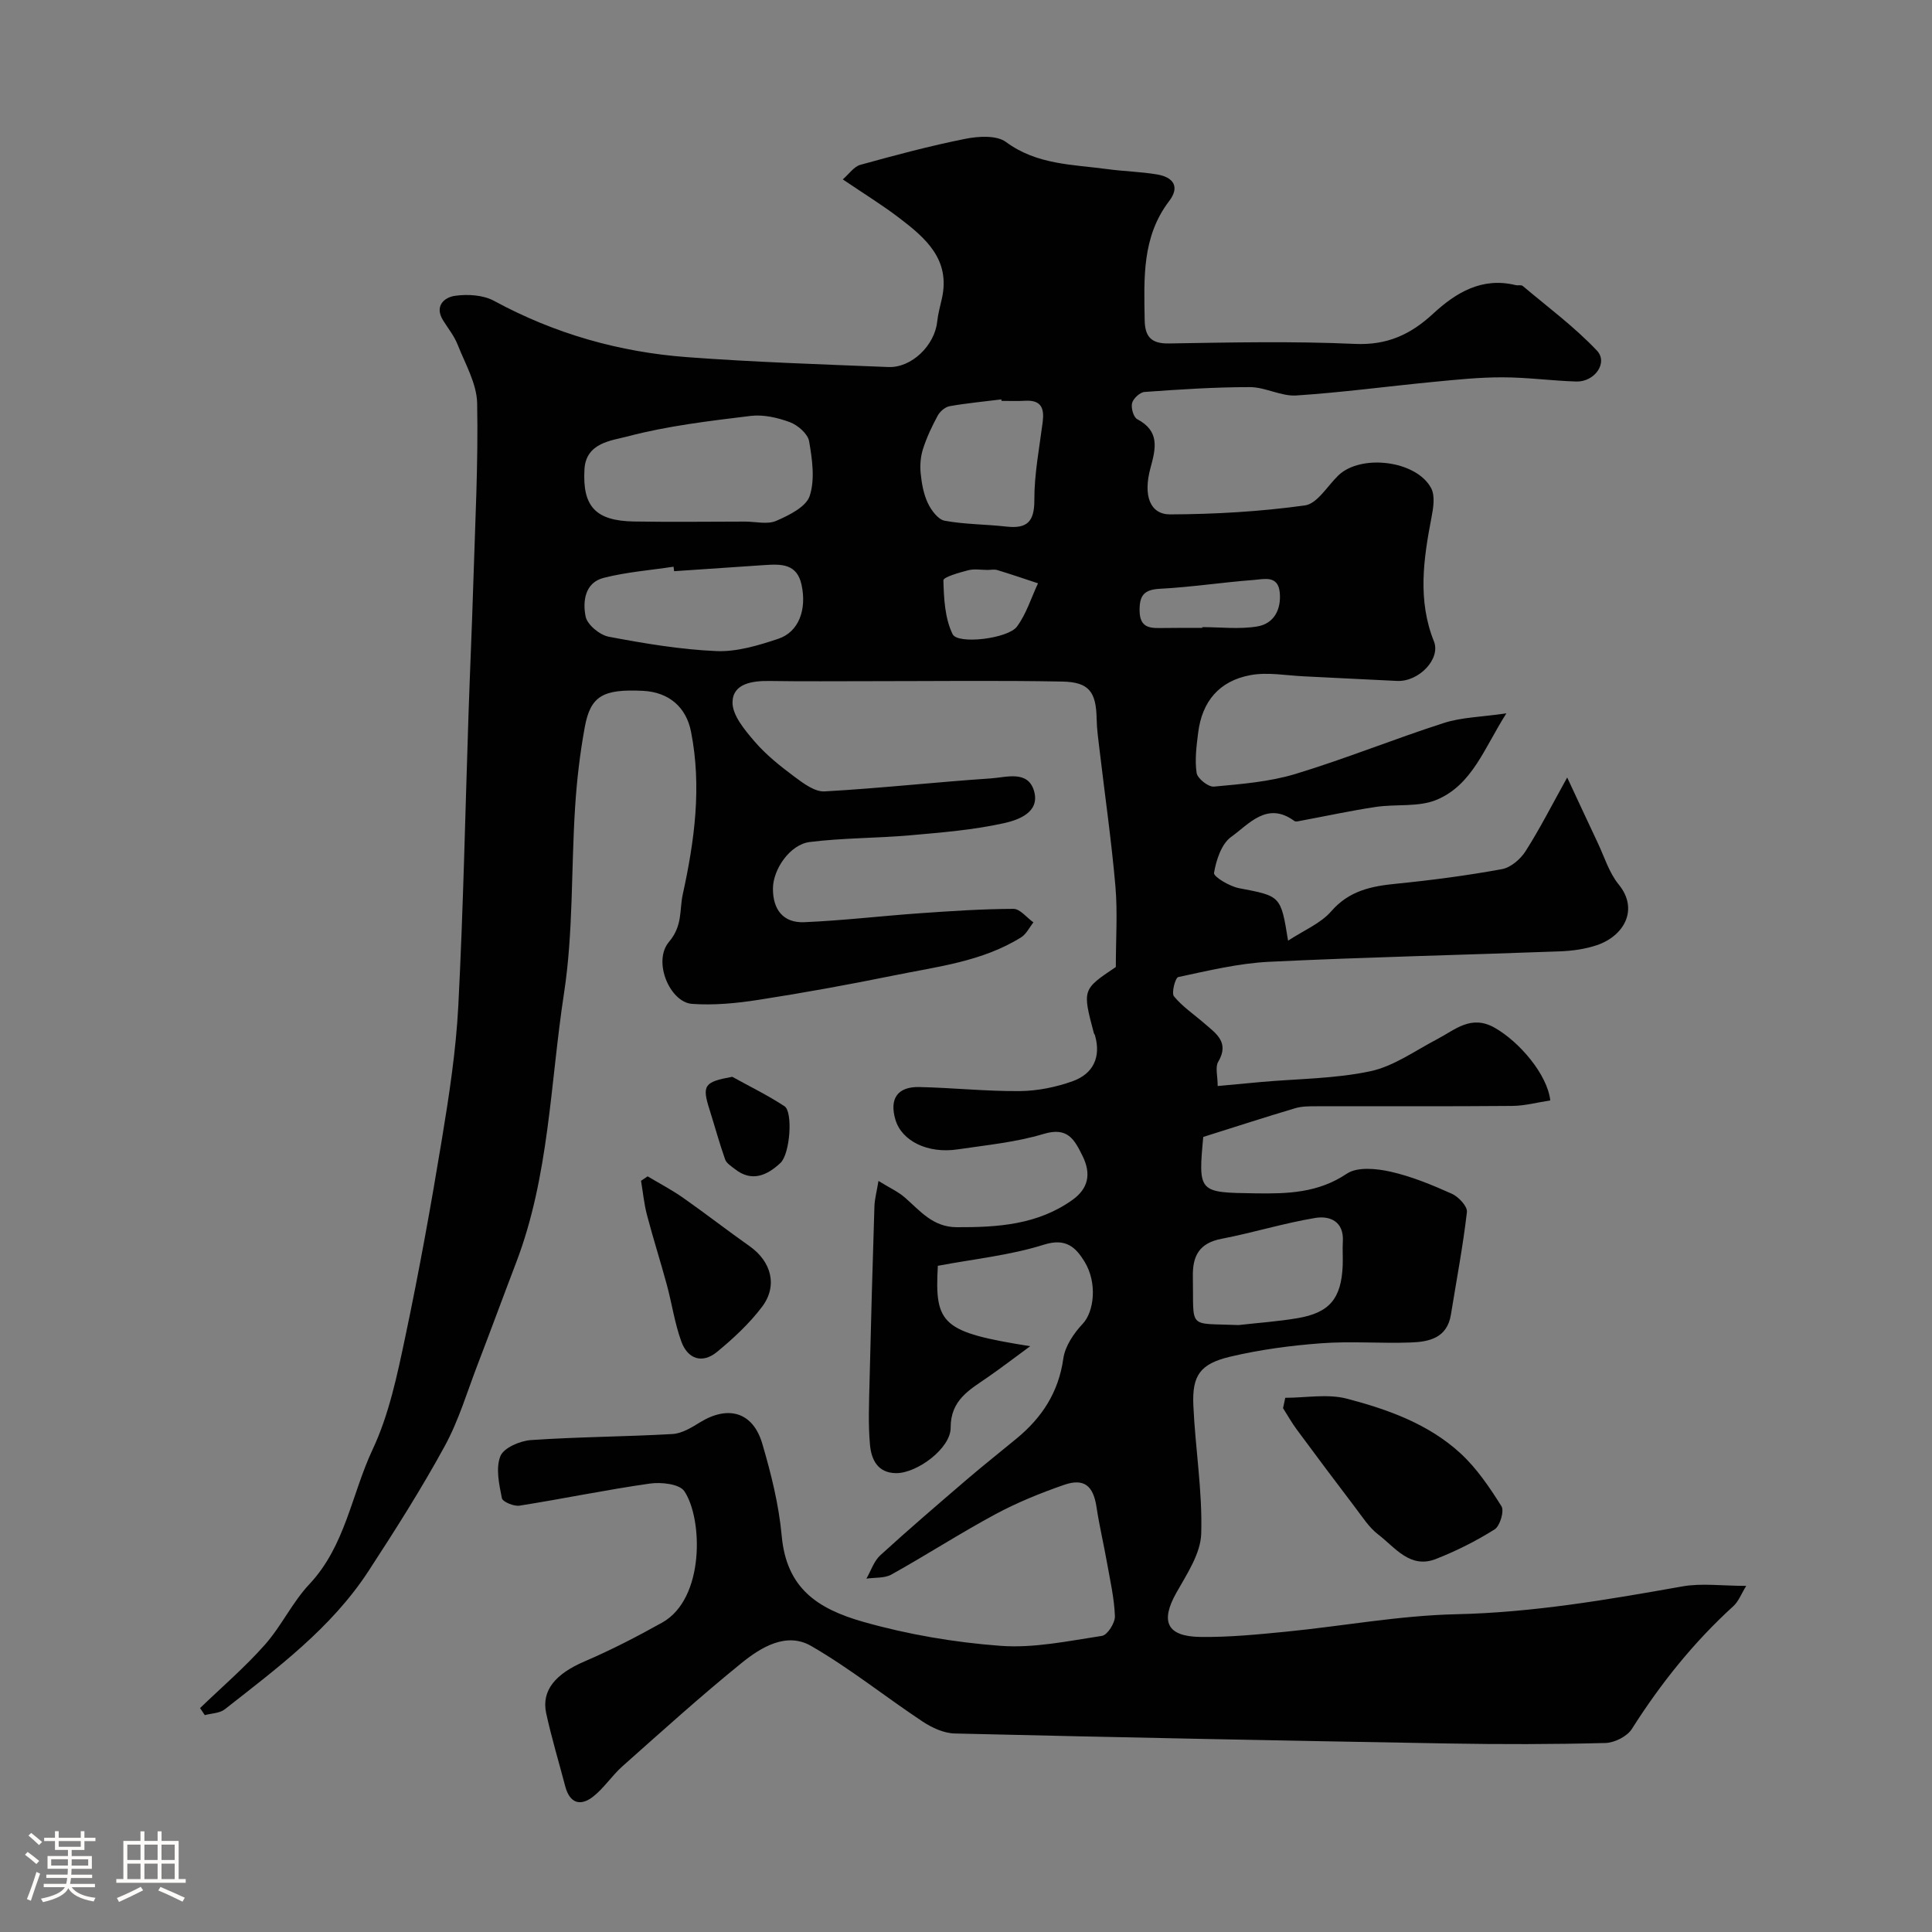 <svg enable-background="new 0 0 400 400" viewBox="0 0 400 400" xmlns="http://www.w3.org/2000/svg"><rect x="0" y="0" width="400" height="400" fill="#808080" stroke="none"/><path d="m5.17 384 .55-.58c.85.61 1.65 1.24 2.4 1.87l-.59.64c-.83-.73-1.62-1.38-2.36-1.93m1.22 9.53-.82-.34c.71-1.76 1.37-3.64 1.98-5.63.24.13.5.25.76.36-.6 1.67-1.24 3.54-1.92 5.61m-.5-13.5.57-.54c.56.44 1.31 1.06 2.26 1.87l-.64.64c-.68-.66-1.41-1.32-2.19-1.97m3.25.46h2.24v-1.36h.77v1.36h4.57v-1.36h.76v1.36h2.28v.69h-2.28v1.84h-2.64v1.26h4.18v2.64h-4.21c0 .45-.02.86-.05 1.21h4.32v.69h-4.38c-.04.34-.1.75-.19 1.22h5.15v.69h-4.82c.87 1.19 2.51 1.92 4.93 2.19-.17.31-.3.57-.37.76-2.77-.49-4.52-1.41-5.26-2.76-.56 1.26-2.3 2.23-5.24 2.9-.12-.24-.26-.48-.43-.72 2.73-.55 4.38-1.34 4.96-2.38h-4.38v-.69h4.65c.1-.38.17-.79.21-1.22h-4.32v-.69h4.4c.03-.34.05-.75.05-1.21h-4.2v-2.64h4.23v-1.26h-2.69v-1.84h-2.24zm1.46 4.46v1.29h3.45c.01-.4.02-.57.01-.53v-.32-.45h-3.46zm1.55-2.59h4.57v-1.19h-4.57zm6.11 2.59h-3.42v.77c-.01.19-.01.37-.02.53h3.44v-1.29z" fill="#fcfbfa"/><path d="m32.63 379.16h.82v1.98h3.54v7.89h1.46v.78h-14.37v-.78h1.46v-7.89h3.54v-1.98h.82v1.98h2.73zm-3.49 11.48.5.73c-1.61.82-3.28 1.63-5 2.41-.13-.27-.28-.55-.44-.82 1.75-.72 3.4-1.49 4.94-2.32m-2.78-5.55h2.73v-3.18h-2.73zm0 3.95h2.73v-3.2h-2.73zm3.54-3.95h2.73v-3.18h-2.73zm0 3.95h2.73v-3.2h-2.73zm7.89 4.68c-1.84-.92-3.51-1.7-5.02-2.32l.45-.73c1.89.8 3.57 1.55 5.04 2.23zm-1.62-11.81h-2.73v3.18h2.73zm-2.73 7.13h2.73v-3.2h-2.73z" fill="#fcfbfa"/><g fill="#010102"><path d="m194.17 262.07c-.7 12.2.91 13.73 19.12 16.65-3.5 2.57-6.09 4.55-8.77 6.41-3.77 2.61-7.72 4.7-7.7 10.48.02 4.25-6.95 9.42-11.29 9.39-3.87-.03-5.14-2.89-5.41-5.87-.39-4.32-.19-8.71-.09-13.06.28-12.1.63-24.2 1.01-36.3.05-1.54.48-3.07.84-5.27 2.27 1.41 4.06 2.21 5.47 3.44 3.18 2.78 5.79 6.12 10.74 6.14 8.48.04 16.74-.51 23.93-5.64 3.3-2.35 3.95-5.38 2.12-9.09-1.7-3.44-3.08-6.09-8.08-4.58-5.74 1.73-11.84 2.31-17.81 3.2-6.21.92-11.57-1.75-12.87-6.17-1.27-4.32.43-6.84 4.96-6.74 6.94.15 13.87.9 20.8.84 3.68-.04 7.5-.81 10.97-2.06 4.2-1.52 5.89-4.94 4.6-9.47-.04-.16-.18-.29-.23-.44-2.4-9.06-2.4-9.06 4.54-13.72 0-5.85.38-11.29-.08-16.66-.82-9.45-2.18-18.86-3.29-28.29-.25-2.12-.56-4.25-.6-6.37-.1-5.61-1.53-7.67-7.09-7.78-13.2-.25-26.4-.08-39.6-.08-7.02 0-14.05.07-21.07-.04-3.56-.05-7.54.53-7.63 4.36-.07 2.72 2.54 5.8 4.58 8.18 2.38 2.77 5.33 5.11 8.28 7.31 1.84 1.37 4.19 3.13 6.21 3.01 11.48-.64 22.93-1.92 34.41-2.69 3.19-.21 7.74-1.78 8.97 2.69 1.21 4.38-3.34 5.93-6.25 6.58-6.35 1.41-12.92 1.93-19.42 2.51-6.92.61-13.92.53-20.8 1.39-4.1.52-7.6 5.66-7.61 9.64-.02 4.35 2.13 7.14 6.48 6.96 8.03-.34 16.03-1.3 24.05-1.86 6.42-.45 12.84-.88 19.27-.9 1.37 0 2.75 1.82 4.13 2.8-.84 1.05-1.47 2.42-2.54 3.09-8.08 5.05-17.42 6.07-26.47 7.92-9.24 1.88-18.54 3.57-27.86 5.02-4.55.71-9.25 1.17-13.82.84-4.54-.32-8.21-8.76-4.76-12.84 2.85-3.36 2.14-6.59 2.85-9.84 2.44-11.12 3.96-22.31 1.7-33.71-.98-4.96-4.49-8.15-9.94-8.42-8.26-.4-10.86 1.03-12.05 7.52-1 5.46-1.65 11.01-2 16.55-.83 12.86-.36 25.89-2.3 38.56-2.86 18.64-3.05 37.81-9.91 55.75-2.67 6.99-5.25 14.03-7.94 21.02-2.2 5.72-3.95 11.69-6.87 17.02-4.84 8.86-10.27 17.41-15.79 25.87-7.69 11.78-18.87 20.05-29.73 28.58-1.05.82-2.74.82-4.13 1.2-.33-.49-.65-.97-.98-1.46 4.5-4.34 9.27-8.43 13.4-13.09 3.44-3.87 5.7-8.81 9.24-12.57 7.44-7.92 8.73-18.6 13.08-27.87 3.4-7.23 5.09-15.38 6.76-23.29 2.86-13.54 5.32-27.17 7.57-40.83 1.52-9.21 2.94-18.49 3.42-27.79 1.04-20.18 1.44-40.4 2.12-60.6.3-8.94.71-17.87.98-26.8.38-12.43 1.04-24.87.8-37.3-.08-4.08-2.47-8.16-4.04-12.14-.7-1.79-1.97-3.36-3-5.01-1.87-2.98.23-4.78 2.42-5.1 2.63-.38 5.85-.19 8.12 1.04 12.54 6.81 25.94 10.62 40.05 11.66 13.84 1.03 27.72 1.48 41.59 2.04 4.82.19 9.57-4.48 10.1-9.36.17-1.61.61-3.2.97-4.78 1.84-8.11-3.36-12.57-8.84-16.74-3.48-2.66-7.23-4.96-11.67-7.97 1.31-1.13 2.3-2.64 3.62-3.01 7.2-1.99 14.44-3.93 21.76-5.39 2.71-.54 6.47-.77 8.41.66 6.41 4.74 13.81 4.64 21.03 5.62 3.41.46 6.88.53 10.27 1.1 3.27.55 4.79 2.49 2.48 5.51-5.66 7.42-5.2 16-5.07 24.57.05 3.38 1.21 4.97 5 4.91 12.83-.21 25.68-.49 38.49.09 6.7.31 11.56-1.93 16.24-6.26 4.72-4.36 10.11-7.62 17.08-5.91.48.12 1.15-.09 1.46.17 5.2 4.38 10.71 8.47 15.36 13.38 2.38 2.51-.47 6.53-4.28 6.41-5.1-.16-10.2-.87-15.3-.87-4.77-.01-9.54.49-14.29.95-9.46.91-18.9 2.19-28.38 2.81-3.13.2-6.37-1.72-9.56-1.73-7.28-.01-14.57.48-21.84 1-.96.07-2.33 1.34-2.58 2.29-.26 1 .28 2.93 1.05 3.34 4.67 2.47 3.89 5.96 2.76 10.09-1.58 5.78-.07 9.64 4.06 9.63 9.32-.04 18.69-.58 27.91-1.86 2.54-.35 4.64-4 6.9-6.19 4.65-4.51 16.19-3.14 19.24 2.63.85 1.61.44 4.13.05 6.13-1.65 8.58-2.88 17.08.52 25.58 1.45 3.61-3.1 8.39-7.61 8.19-6.42-.29-12.84-.65-19.26-.95-3.72-.17-7.56-.92-11.13-.25-6.48 1.2-10 5.47-10.81 11.89-.35 2.77-.73 5.65-.32 8.36.17 1.15 2.42 2.93 3.57 2.83 5.66-.53 11.45-.98 16.85-2.61 10.37-3.14 20.45-7.25 30.78-10.57 3.66-1.18 7.68-1.22 12.93-1.99-4.6 7.22-7.05 14.76-14.37 17.87-3.76 1.6-8.46.87-12.69 1.51-5.14.77-10.24 1.88-15.36 2.83-.49.09-1.16.3-1.47.08-5.65-4.16-9.4.65-13.1 3.3-2.01 1.45-3.09 4.79-3.54 7.45-.13.78 3.22 2.79 5.19 3.16 8.61 1.65 8.64 1.51 10.14 10.87 3.25-2.14 6.74-3.56 8.94-6.09 3.73-4.29 8.33-5.2 13.5-5.71 7.31-.73 14.61-1.69 21.83-3.01 1.83-.33 3.86-2.07 4.91-3.73 2.94-4.61 5.42-9.51 8.61-15.25 2.47 5.28 4.37 9.4 6.31 13.5 1.39 2.93 2.36 6.22 4.36 8.66 4.21 5.16 1.1 10.66-4.53 12.56-2.44.82-5.13 1.19-7.72 1.28-20.05.75-40.11 1.19-60.14 2.16-6.32.31-12.59 1.84-18.81 3.16-.6.13-1.45 3.29-.88 3.99 1.74 2.13 4.13 3.72 6.23 5.55 2.43 2.11 5.34 3.94 2.92 8.02-.65 1.1-.1 2.92-.1 5 3.08-.29 6.06-.57 9.05-.84 7.53-.67 15.21-.66 22.55-2.22 4.85-1.03 9.26-4.25 13.8-6.62 3.76-1.96 7.04-5.16 11.94-2.39 5.14 2.91 10.92 9.7 11.52 15.05-2.6.39-5.24 1.12-7.89 1.14-13.5.12-27 .04-40.5.07-1.48 0-3.02-.01-4.41.4-6.18 1.84-12.32 3.83-19.52 6.1.71-.94.54-.81.52-.67-1.14 12.15-1.13 12.02 10.79 12.2 6.66.1 12.95-.08 18.9-4.08 2.16-1.45 6.12-1.06 9.02-.41 4.36.98 8.59 2.73 12.7 4.57 1.39.62 3.27 2.62 3.13 3.79-.82 7.1-2.17 14.15-3.31 21.22-.78 4.87-4.52 5.66-8.37 5.79-6.16.22-12.36-.3-18.49.16-6.32.47-12.69 1.32-18.85 2.78-6.23 1.48-7.89 3.88-7.62 10.06.39 8.87 1.9 17.74 1.63 26.58-.13 4.14-2.97 8.37-5.15 12.24-3.34 5.93-2 9.05 4.97 9.14 5.92.08 11.87-.51 17.77-1.09 11.75-1.16 23.46-3.35 35.21-3.61 15.87-.35 31.3-3 46.81-5.76 3.99-.71 8.22-.11 13.23-.11-1.05 1.69-1.59 3.21-2.65 4.18-8.23 7.49-15.08 16.05-21.03 25.44-.99 1.56-3.61 2.87-5.51 2.91-10.85.28-21.72.29-32.58.1-34.03-.59-68.07-1.26-102.1-2.07-2.25-.05-4.72-1.19-6.65-2.47-7.75-5.14-15.05-11.02-23.08-15.65-5.11-2.95-10.36.25-14.41 3.53-8.44 6.84-16.51 14.14-24.64 21.36-2.18 1.93-3.81 4.51-6.08 6.29-2.64 2.08-4.86 1.39-5.78-2.11-1.32-5.03-2.83-10.02-3.94-15.1-1.05-4.78 1.95-8.21 7.95-10.78 5.5-2.36 10.84-5.12 16.07-8.04 8.84-4.95 8.4-21.53 4.57-27.2-1.01-1.5-4.81-1.91-7.15-1.57-9.02 1.28-17.97 3.15-26.97 4.57-1.16.18-3.5-.79-3.65-1.55-.57-2.87-1.31-6.21-.31-8.7.69-1.73 4.08-3.18 6.35-3.33 9.74-.67 19.53-.69 29.28-1.25 1.94-.11 3.94-1.33 5.68-2.41 5.84-3.6 10.98-2.16 12.91 4.4 1.83 6.22 3.43 12.63 4.02 19.06.98 10.8 7.27 15.1 16.91 17.84 9.2 2.61 18.83 4.25 28.37 4.96 6.93.52 14.06-1 21.03-2.06 1.13-.17 2.73-2.69 2.68-4.07-.13-3.71-.99-7.41-1.64-11.09-.68-3.85-1.59-7.66-2.17-11.52-.66-4.39-2.56-6.03-6.73-4.58-4.87 1.69-9.7 3.65-14.23 6.09-7.28 3.92-14.25 8.43-21.48 12.46-1.44.81-3.45.6-5.2.86.94-1.63 1.55-3.62 2.87-4.83 5.89-5.38 11.95-10.57 18-15.76 3.36-2.88 6.84-5.62 10.25-8.44 5.24-4.33 8.67-9.56 9.65-16.54.36-2.57 2.18-5.25 4.03-7.21 2.31-2.45 3.08-8.43.35-12.87-1.8-2.92-3.82-4.93-8.38-3.5-6.92 2.19-14.3 2.94-21.98 4.38zm-39.89-154.08c2.16 0 4.6.64 6.42-.15 2.65-1.15 6.2-2.89 6.94-5.17 1.12-3.42.52-7.59-.12-11.31-.27-1.54-2.32-3.32-3.95-3.94-2.55-.95-5.51-1.63-8.16-1.31-8.57 1.05-17.22 2.06-25.53 4.26-3.22.85-8.54 1.27-8.87 6.75-.46 7.74 2.3 10.71 10.21 10.85 7.7.13 15.38.03 23.06.02zm-14.71 10.27c-.04-.31-.08-.62-.12-.93-4.83.73-9.76 1.11-14.47 2.31-3.93 1-4.36 4.93-3.73 8.02.35 1.7 2.93 3.82 4.8 4.17 7.36 1.39 14.81 2.65 22.27 2.97 4.24.18 8.69-1.17 12.8-2.54 4.28-1.42 5.93-6.06 4.84-11.16-.95-4.44-4.25-4.33-7.65-4.11-6.24.42-12.49.85-18.74 1.27zm67.79-35.26c-.01-.1-.03-.21-.04-.31-3.58.45-7.18.78-10.72 1.41-.93.17-1.99 1.09-2.46 1.96-1.2 2.21-2.29 4.53-3.05 6.92-.51 1.59-.64 3.41-.47 5.07.21 2.08.6 4.26 1.49 6.13.7 1.48 2.11 3.38 3.47 3.63 4.18.77 8.51.73 12.75 1.21 4.26.48 5.84-.94 5.82-5.49-.02-5.36 1.03-10.73 1.72-16.09.36-2.79-.19-4.63-3.52-4.47-1.66.1-3.33.03-4.99.03zm49.06 191.34c4.06-.46 8.15-.74 12.18-1.42 6.67-1.12 9.09-4.05 9.39-10.87.07-1.66-.07-3.32.03-4.98.26-4.18-2.67-5.41-5.7-4.91-6.53 1.08-12.9 3.07-19.41 4.32-4.6.88-6.03 3.51-5.94 7.84.21 11.07-1.24 9.57 9.45 10.02zm-7.5-144.34c0-.05 0-.11 0-.16 3.8 0 7.69.48 11.39-.14 3.44-.58 4.98-3.49 4.65-7.02-.34-3.63-3.26-2.77-5.34-2.61-6.5.49-12.96 1.49-19.46 1.83-3.31.17-4.25 1.39-4.22 4.51.03 3.85 2.46 3.64 5.04 3.61 2.64-.05 5.29-.02 7.94-.02zm-44.46-12c-1.33 0-2.73-.26-3.98.06-1.86.48-5.17 1.42-5.16 2.09.1 3.77.3 7.87 1.91 11.15 1.06 2.18 11.46.93 13.31-1.56 1.95-2.62 2.95-5.95 4.37-8.97-2.82-.93-5.62-1.89-8.45-2.75-.62-.18-1.33-.02-2-.02z"/><path d="m266.1 289.4c4.26 0 8.75-.86 12.75.18 8.49 2.22 16.92 5.24 23.53 11.32 3.36 3.09 6.03 7.05 8.48 10.95.62.98-.3 4.09-1.41 4.79-3.83 2.41-7.94 4.47-12.16 6.13-5.36 2.1-8.45-2.4-11.95-5.07-1.91-1.46-3.28-3.65-4.77-5.6-4.06-5.33-8.07-10.7-12.06-16.09-1.05-1.42-1.92-2.97-2.87-4.46.16-.73.31-1.44.46-2.15z"/><path d="m134.08 243.55c2.45 1.46 4.99 2.79 7.32 4.42 4.66 3.27 9.16 6.77 13.81 10.05 4.49 3.17 5.86 8.2 2.55 12.56-2.62 3.46-5.9 6.5-9.26 9.28-3.1 2.57-6.12 1.52-7.44-2.12-1.37-3.76-1.94-7.81-2.99-11.7-1.31-4.85-2.85-9.64-4.12-14.49-.61-2.31-.83-4.72-1.23-7.08.44-.3.9-.61 1.36-.92z"/><path d="m151.61 222.94c3.62 2.01 7.37 3.83 10.82 6.1 1.76 1.16 1.16 9.86-.85 11.74-2.72 2.54-5.91 4.06-9.46 1.24-.74-.58-1.71-1.18-1.99-1.97-1.19-3.36-2.12-6.81-3.2-10.22-1.64-5.13-1.16-5.83 4.68-6.89z"/></g></svg>